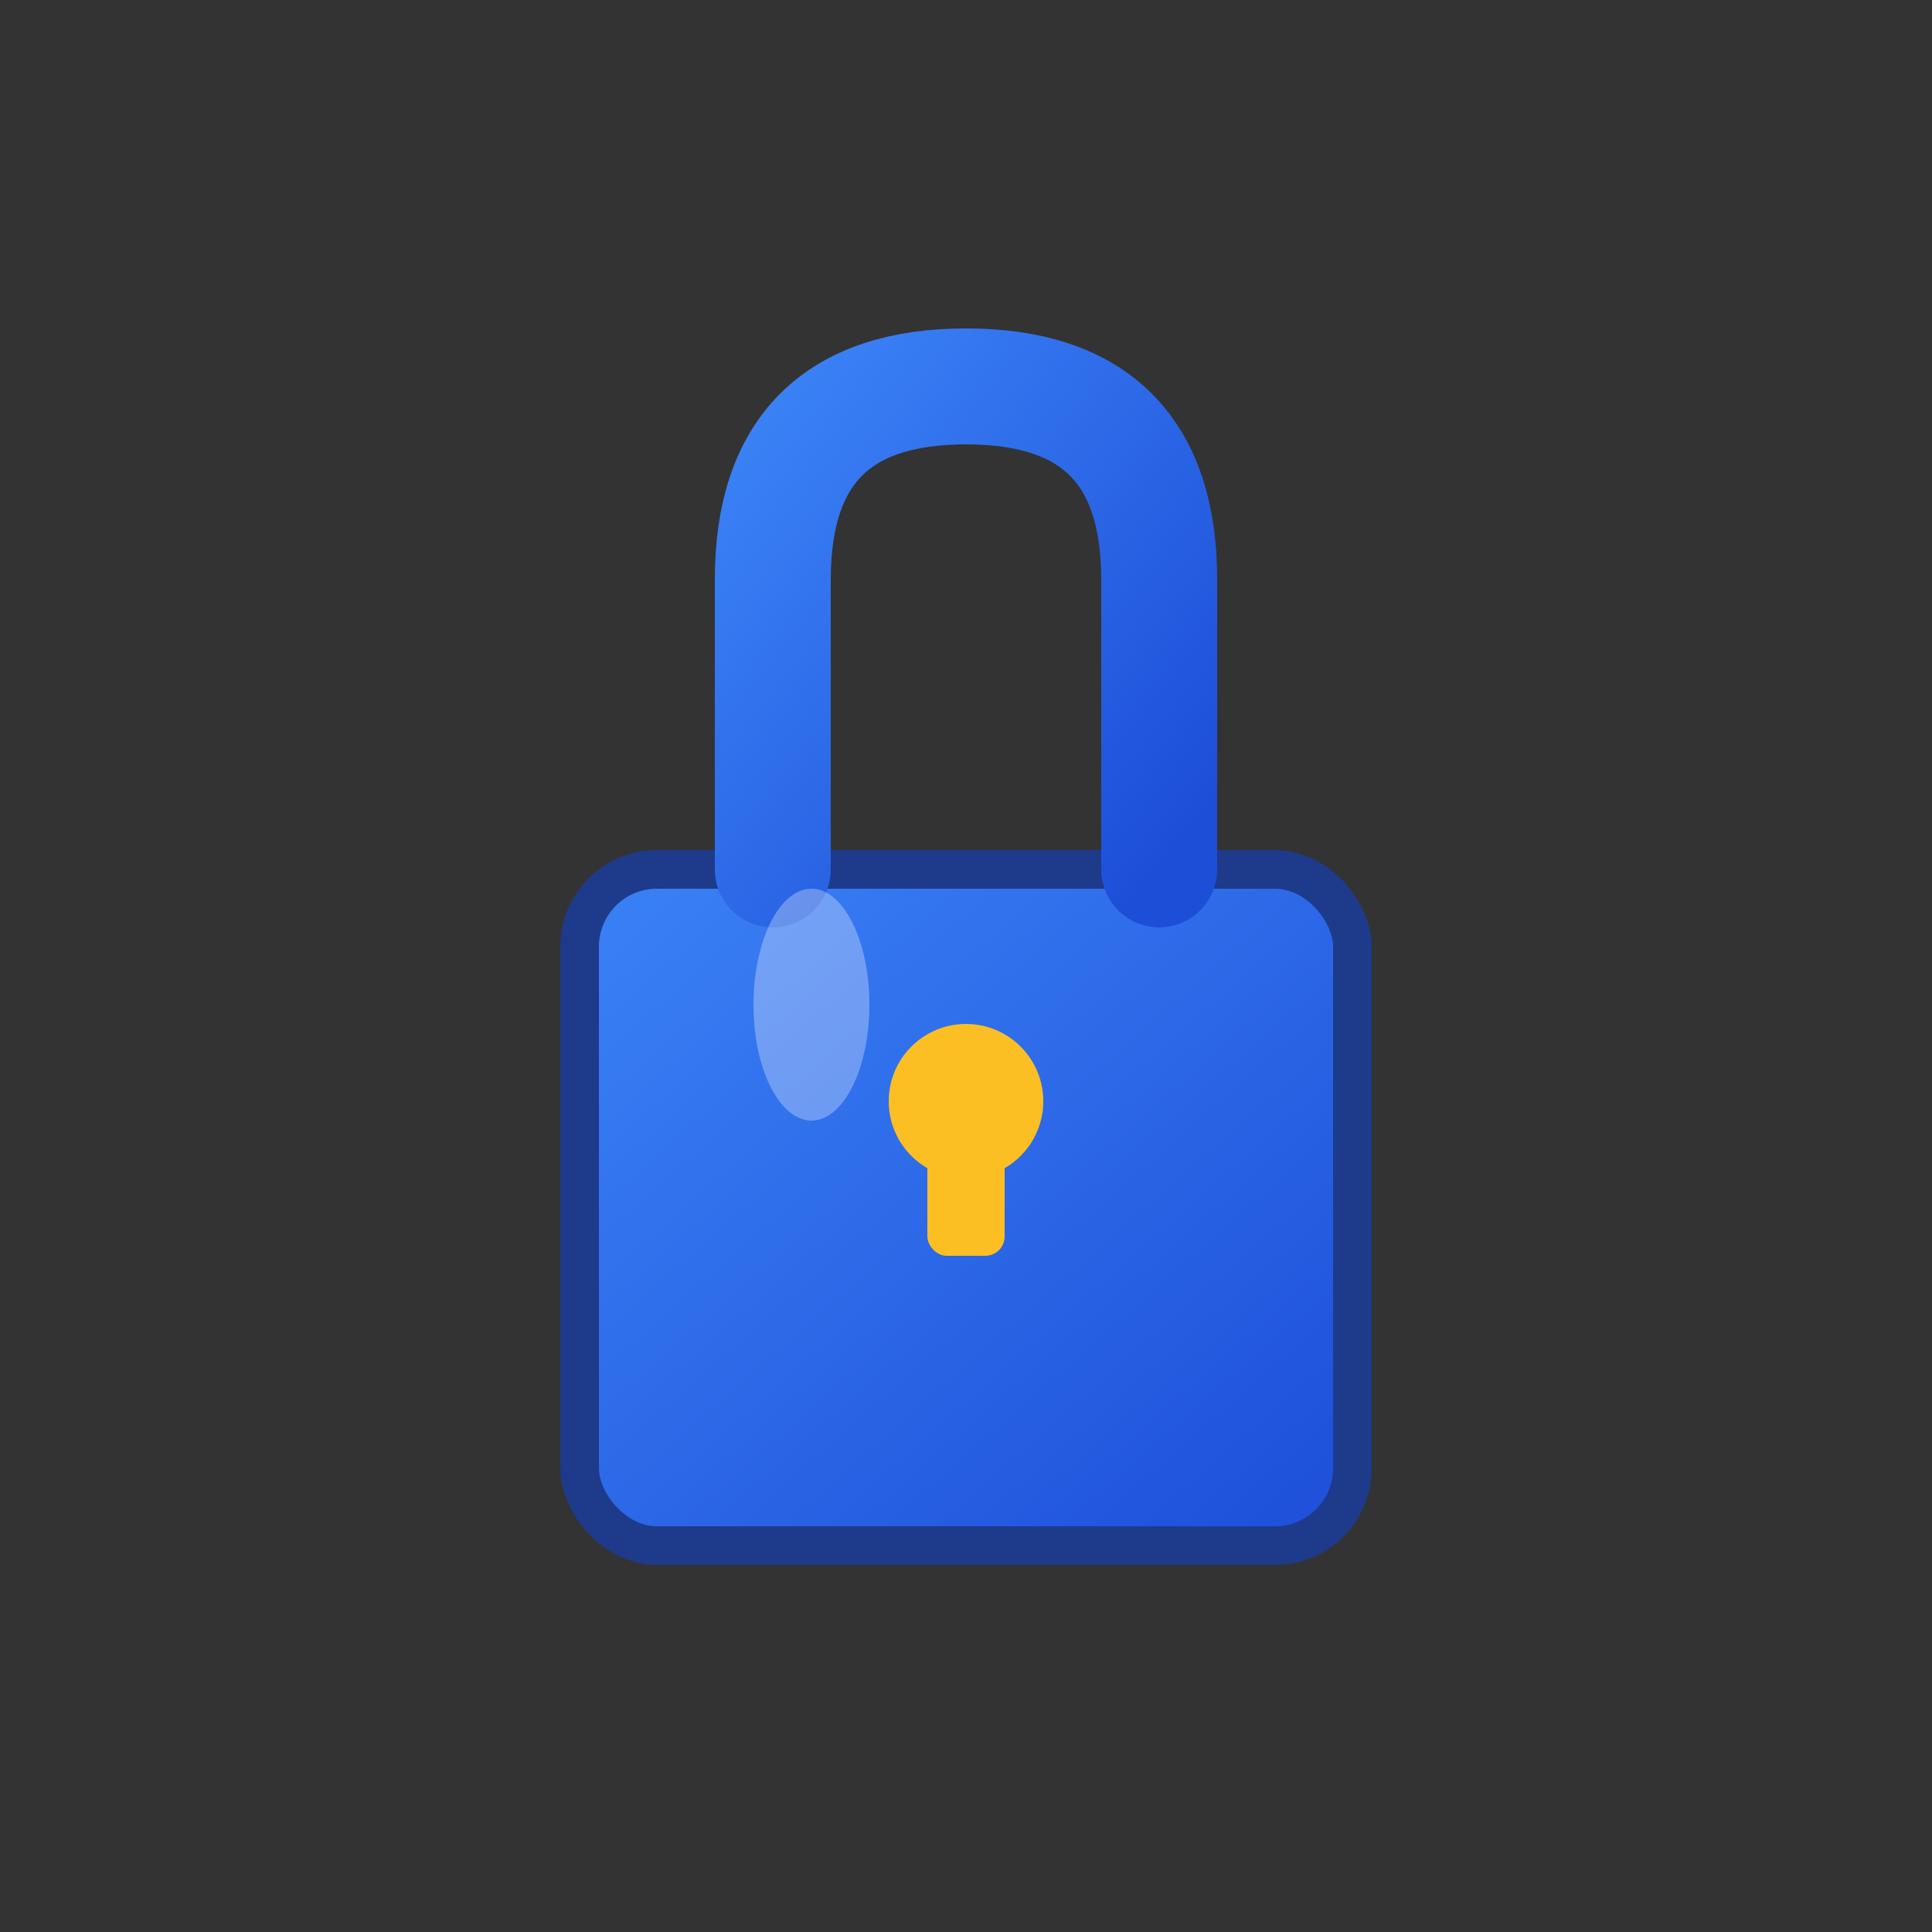 <svg xmlns="http://www.w3.org/2000/svg" viewBox="0 0 100 100">
  <rect x="0" y="0" width="100" height="100" fill="#333333" stroke="none"/>
  <defs>
    <linearGradient id="lockGradient" x1="0%" y1="0%" x2="100%" y2="100%">
      <stop offset="0%" style="stop-color:#3b82f6;stop-opacity:1" />
      <stop offset="100%" style="stop-color:#1d4ed8;stop-opacity:1" />
    </linearGradient>
  </defs>

  <!-- Lock body -->
  <rect x="30" y="45" width="40" height="35" rx="4" fill="url(#lockGradient)" stroke="#1e3a8a" stroke-width="2"/>

  <!-- Shackle -->
  <path d="M 40 45 L 40 30 Q 40 20, 50 20 Q 60 20, 60 30 L 60 45"
        fill="none"
        stroke="url(#lockGradient)"
        stroke-width="6"
        stroke-linecap="round"/>

  <!-- Keyhole -->
  <circle cx="50" cy="57" r="4" fill="#fbbf24"/>
  <rect x="48" y="57" width="4" height="8" rx="1" fill="#fbbf24"/>

  <!-- Shine effect -->
  <ellipse cx="42" cy="52" rx="3" ry="6" fill="white" opacity="0.3"/>
</svg>
